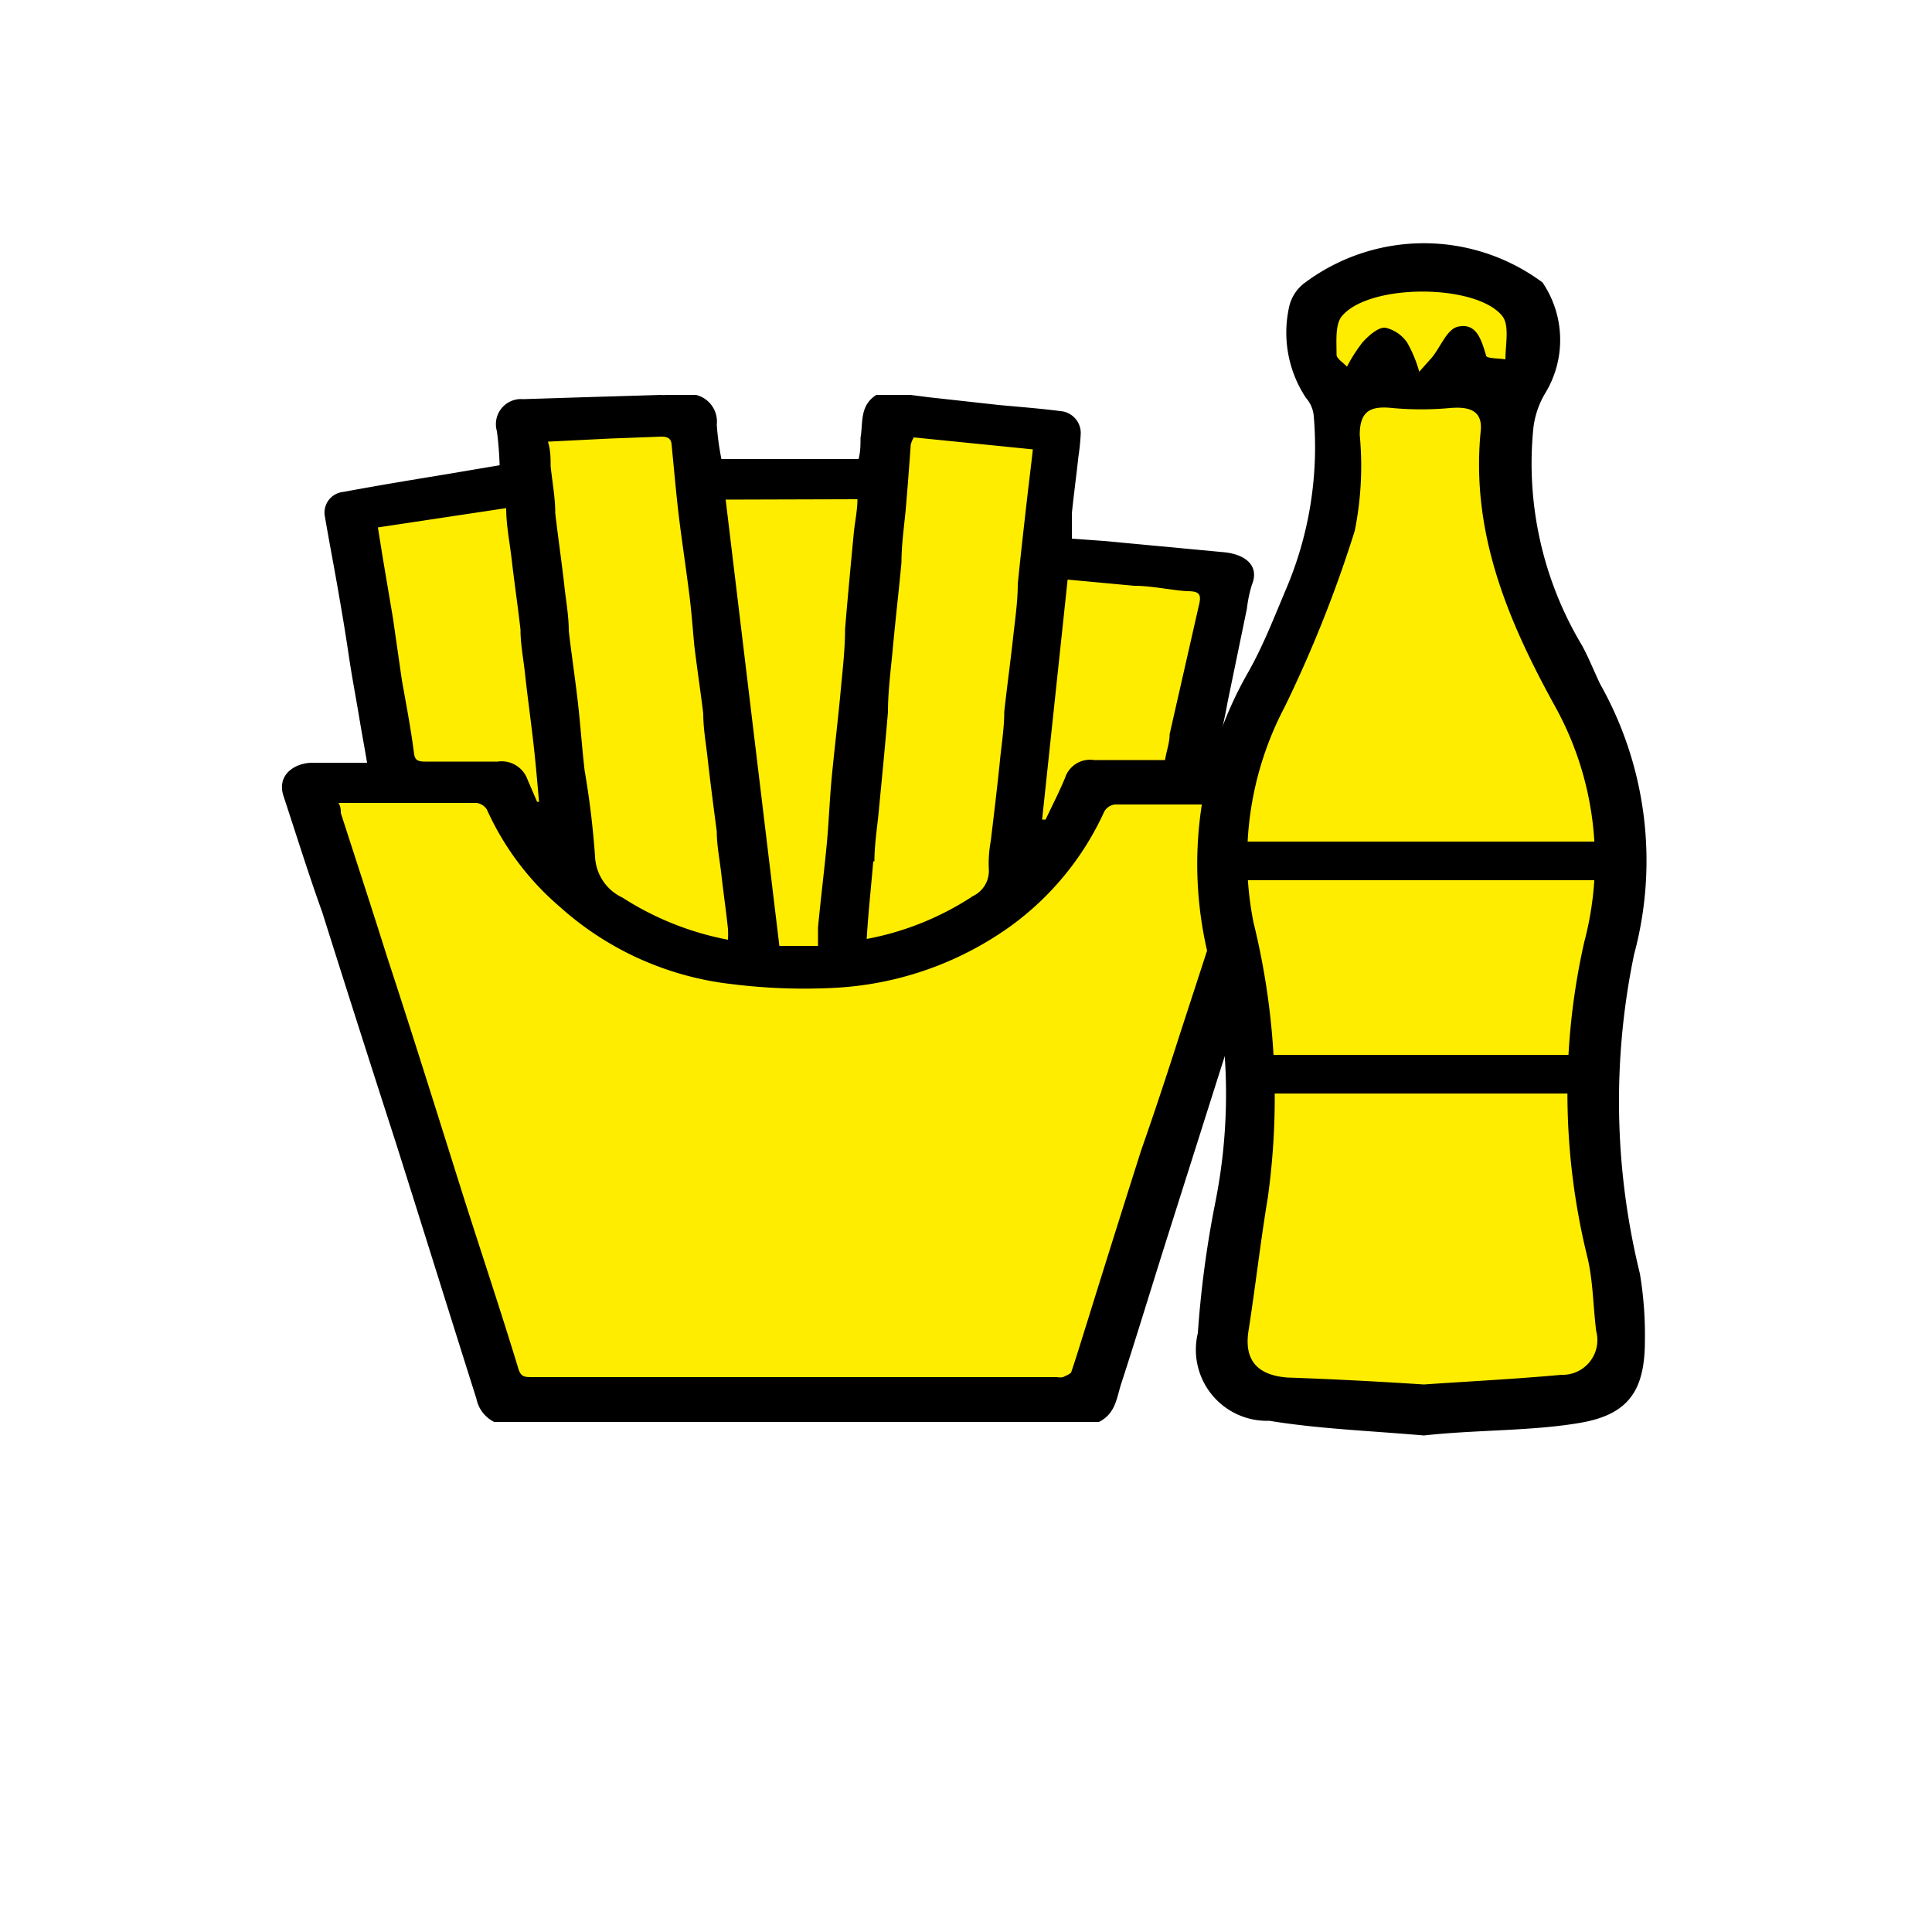 <svg id="Слой_1" data-name="Слой 1" xmlns="http://www.w3.org/2000/svg" viewBox="0 0 50 50"><defs><style>.cls-1{fill:#ffed00;}.cls-2{fill:none;stroke:#000;stroke-miterlimit:10;}</style></defs><title>set</title><polygon class="cls-1" points="12.96 36.1 7.98 20.69 10 20.07 9.26 13.29 13.61 12.47 13.61 10.79 17.93 10.79 18.26 12.47 22.41 12.39 23.23 10.79 27.58 11.28 27.38 14.49 31.79 14.9 30.83 19.83 32.06 19.79 34.61 12.64 33.99 7.95 36.34 6.55 39.38 7.42 39.66 9.35 39.09 10.54 39.38 14.61 41.6 19.66 42.05 22.7 41.1 29.32 42.05 34.25 40.69 36.31 33.54 36.55 31.57 35.61 32.23 28.91 32.06 25.09 31.03 27.64 28.86 33.68 28.36 35.77 26.56 36.31 12.96 36.1"/><path d="M36.85,37.15c-1.37-.12-2.72-.17-4-.38A1.84,1.84,0,0,1,31,34.5a26.8,26.8,0,0,1,.45-3.37,14.31,14.31,0,0,0-.1-6.09,10,10,0,0,1,.94-7.62c.4-.7.69-1.46,1-2.19A9.38,9.38,0,0,0,34,10.77a.81.81,0,0,0-.2-.47,3.06,3.06,0,0,1-.43-2.39,1.06,1.06,0,0,1,.41-.6,5.15,5.15,0,0,1,6.14,0A2.65,2.65,0,0,1,40,10.16a2.27,2.27,0,0,0-.32.95,9.16,9.16,0,0,0,1.26,5.59c.17.31.3.64.47,1a9.31,9.31,0,0,1,.88,7,18.67,18.67,0,0,0,.15,8.26,9.66,9.66,0,0,1,.13,1.73c0,1.27-.4,1.91-1.66,2.13S38.18,37,36.85,37.15Zm0-1.32c1.15-.08,2.36-.14,3.56-.25a.9.9,0,0,0,.9-1.13c-.08-.63-.08-1.27-.22-1.88A17.74,17.74,0,0,1,41,24.38a8.22,8.22,0,0,0-.75-6.09c-1.22-2.21-2.19-4.5-1.93-7.13.06-.56-.33-.64-.8-.6a8.13,8.13,0,0,1-1.48,0c-.57-.06-.85.07-.85.7a8.48,8.48,0,0,1-.13,2.48,32.82,32.82,0,0,1-1.81,4.55,8.43,8.43,0,0,0-.81,5.58A18.89,18.89,0,0,1,32.81,31c-.19,1.14-.32,2.3-.5,3.45-.12.79.27,1.14,1,1.2C34.46,35.69,35.62,35.75,36.85,35.83ZM36.73,9.62l.33-.37c.22-.27.38-.71.65-.79.5-.13.63.34.75.74,0,.08.32.07.5.1,0-.38.11-.88-.08-1.12-.67-.84-3.44-.85-4.15,0-.18.21-.14.65-.14,1,0,.1.18.21.27.31a4,4,0,0,1,.41-.64c.16-.17.39-.38.58-.37a.94.94,0,0,1,.57.39A3.35,3.35,0,0,1,36.73,9.62Z"/><path d="M31.74,24.42a4.9,4.9,0,0,1-.21-.71l-1,3.07c-.32,1-.65,2-1,3q-.7,2.2-1.38,4.39c-.14.44-.27.88-.42,1.32,0,.06-.14.11-.22.15a.39.39,0,0,1-.15,0H13.8c-.24,0-.33,0-.4-.27-.44-1.44-.92-2.88-1.38-4.32-.66-2.09-1.31-4.18-2-6.28-.39-1.24-.8-2.49-1.2-3.73,0-.08,0-.16-.06-.26h3.57a.37.37,0,0,1,.27.17,7.21,7.21,0,0,0,1.89,2.52,8,8,0,0,0,4.46,2,15,15,0,0,0,2.54.1A8.57,8.57,0,0,0,26.11,24a7.5,7.5,0,0,0,2.47-3,.37.37,0,0,1,.27-.18h2.52a2.2,2.2,0,0,1,.38-1.09h-.31c.11-.54.23-1,.33-1.56l.5-2.42a3.39,3.39,0,0,1,.13-.62c.2-.49-.17-.79-.74-.84L28.57,14l-.83-.06c0-.23,0-.44,0-.66.05-.49.12-1,.17-1.47a5.37,5.37,0,0,0,.06-.61.57.57,0,0,0-.52-.56c-.54-.07-1.08-.11-1.61-.16l-1.81-.2-.47-.06h-.88c-.44.28-.34.72-.41,1.11,0,.18,0,.36-.05.55H18.67a7,7,0,0,1-.12-.89.71.71,0,0,0-.54-.77h-.77a.38.38,0,0,1-.12,0l-2,.06-1.58.05a.65.65,0,0,0-.68.83,8.75,8.75,0,0,1,.07.88l-1.3.22c-.91.15-1.83.3-2.74.47a.54.54,0,0,0-.49.59c.12.71.26,1.42.38,2.13.09.51.17,1,.25,1.54s.17,1,.26,1.54.14.79.21,1.21c-.48,0-.95,0-1.41,0s-.94.31-.75.87c.33,1,.64,2,1,3,.63,2,1.27,4,1.9,5.95.7,2.21,1.39,4.43,2.09,6.64a.86.86,0,0,0,.46.6H28.44c.44-.22.46-.64.58-1,.41-1.26.79-2.52,1.19-3.78l1.29-4.07.81-2.54A3,3,0,0,1,31.74,24.42ZM27.63,15l1.72.16c.46,0,.92.11,1.38.14.29,0,.36.07.31.31L30.27,19c0,.22-.08.43-.12.67H28.31a.68.68,0,0,0-.75.47c-.15.36-.33.71-.5,1.07l-.09,0Zm-5,7.29c0-.46.08-.92.12-1.38.08-.83.16-1.65.23-2.48,0-.53.07-1.06.12-1.59.07-.77.16-1.53.23-2.29,0-.49.08-1,.12-1.48s.08-1,.12-1.56a.63.63,0,0,1,.08-.19l3.08.31c-.05.46-.11.92-.16,1.37-.08.7-.16,1.41-.23,2.11,0,.46-.07.92-.12,1.38-.07.64-.16,1.29-.23,1.93,0,.45-.08.9-.12,1.35-.07.67-.15,1.34-.23,2a3.22,3.22,0,0,0-.05.72.72.72,0,0,1-.41.7,7.51,7.51,0,0,1-2.75,1.11C22.47,23.62,22.54,23,22.6,22.29Zm-.44-9.37c0,.28-.06.56-.09.83-.08.84-.16,1.69-.23,2.53,0,.55-.07,1.11-.12,1.67-.07.74-.16,1.48-.23,2.22-.05.55-.07,1.09-.12,1.64-.07.73-.16,1.46-.23,2.19,0,.15,0,.31,0,.48h-1L18.78,12.93Zm-6.41-1.57,1.34-.05c.18,0,.25.07.26.2.06.6.11,1.19.18,1.79s.2,1.45.29,2.18c.05.42.08.83.12,1.25.07.58.16,1.17.23,1.75,0,.41.08.82.12,1.22.07.61.15,1.22.23,1.83,0,.37.08.75.12,1.12s.12.93.17,1.4a2.47,2.47,0,0,1,0,.28,7.7,7.7,0,0,1-2.73-1.09,1.23,1.23,0,0,1-.71-1.06,22.34,22.34,0,0,0-.27-2.23c-.07-.6-.11-1.21-.18-1.81s-.16-1.2-.23-1.8c0-.41-.08-.82-.12-1.22-.07-.61-.16-1.22-.23-1.83,0-.41-.08-.82-.12-1.22,0-.2,0-.41-.07-.63ZM13.1,13.15c0,.44.09.88.14,1.31.07.61.16,1.22.23,1.83,0,.39.08.78.12,1.17.07.64.16,1.27.23,1.91.05.46.09.92.13,1.38l-.05,0-.25-.58a.71.71,0,0,0-.77-.46H11c-.22,0-.27-.06-.29-.25-.08-.62-.2-1.24-.31-1.86L10.17,16l-.26-1.54-.13-.81Z"/><line class="cls-2" x1="31.79" y1="22.28" x2="41.3" y2="22.28"/><line class="cls-2" x1="32.05" y1="27.8" x2="41.56" y2="27.8"/></svg>